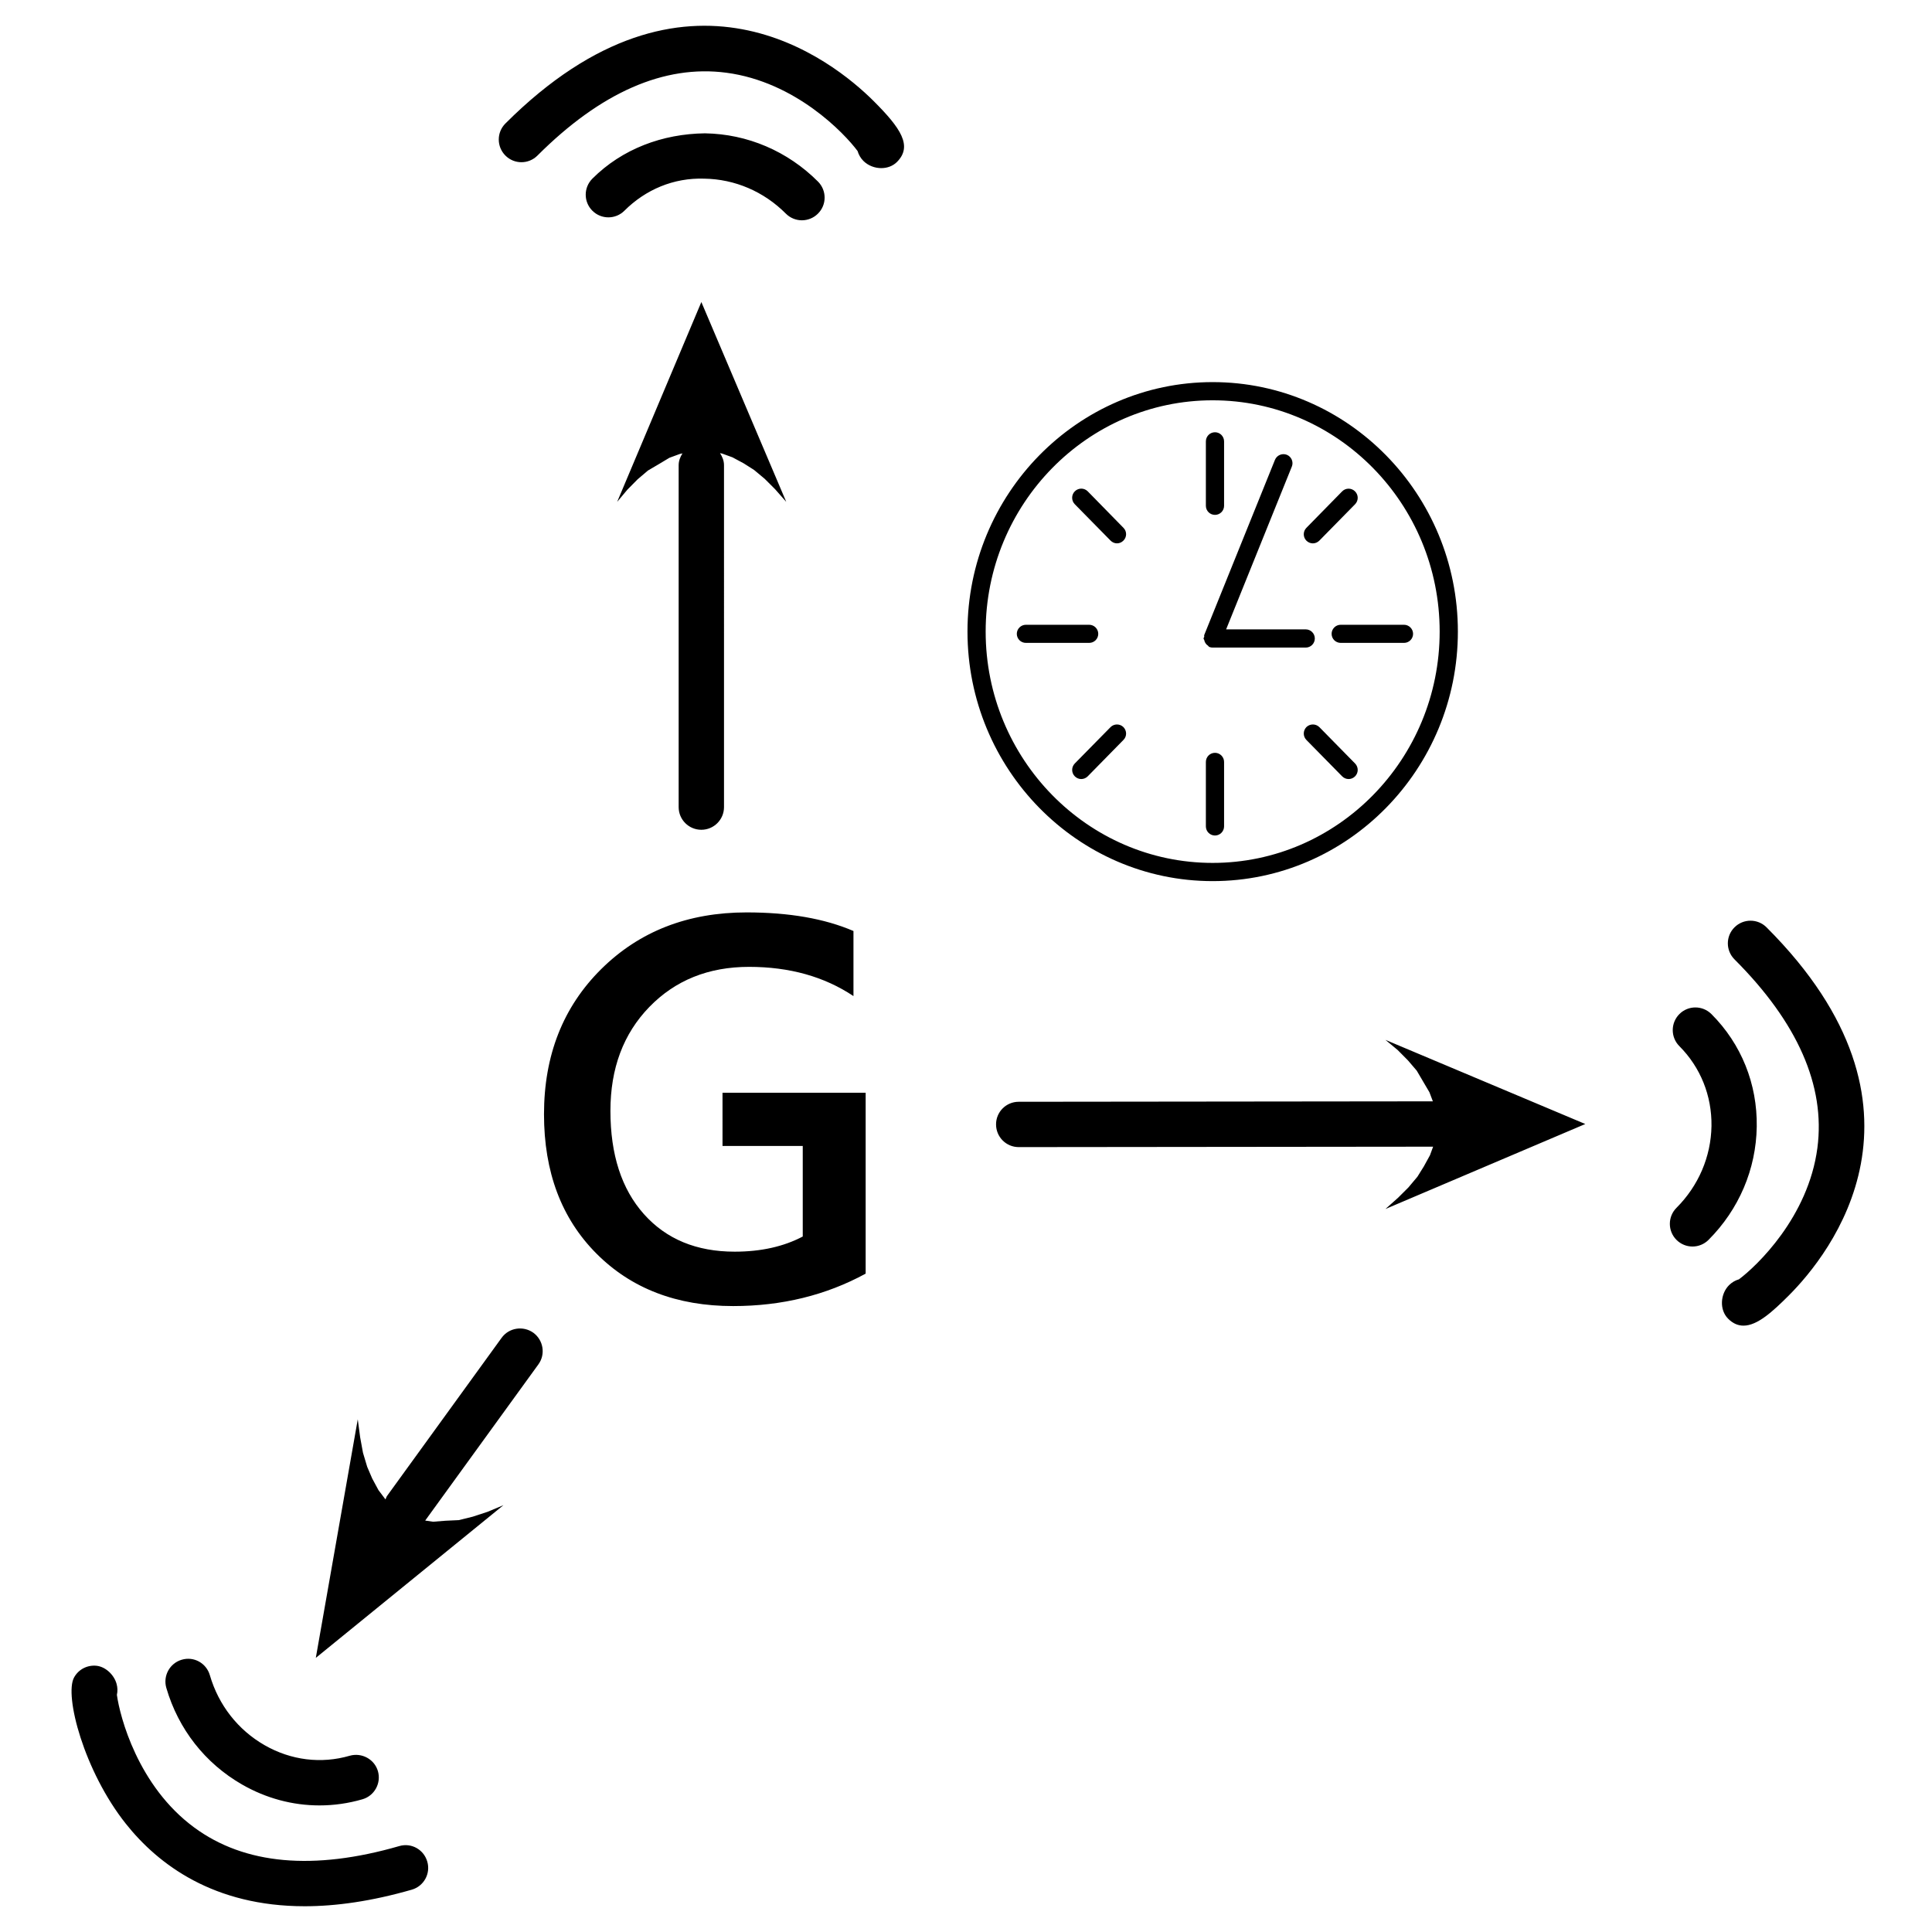 <?xml version="1.0" encoding="utf-8"?>
<!-- Generator: Adobe Illustrator 15.0.2, SVG Export Plug-In . SVG Version: 6.00 Build 0)  -->
<!DOCTYPE svg PUBLIC "-//W3C//DTD SVG 1.0//EN" "http://www.w3.org/TR/2001/REC-SVG-20010904/DTD/svg10.dtd">
<svg version="1.0" id="Layer_1" xmlns="http://www.w3.org/2000/svg" xmlns:xlink="http://www.w3.org/1999/xlink" x="0px" y="0px"
	 width="108px" height="108px" viewBox="0 0 108 108" enable-background="new 0 0 108 108" xml:space="preserve">
<path d="M40.388,61.084h8.003v10.113c-2.217,1.208-4.688,1.813-7.408,1.813c-3.149,0-5.699-0.981-7.648-2.94
	c-1.95-1.961-2.925-4.554-2.925-7.781c0-3.298,1.066-6.002,3.198-8.116c2.135-2.114,4.846-3.169,8.132-3.169
	c2.365,0,4.356,0.346,5.969,1.04v3.637c-1.633-1.089-3.578-1.633-5.836-1.633c-2.267,0-4.124,0.748-5.575,2.242
	c-1.451,1.496-2.175,3.43-2.175,5.807c0,2.446,0.622,4.369,1.869,5.769c1.249,1.402,2.94,2.103,5.079,2.103
	c1.465,0,2.733-0.283,3.803-0.847v-5.063h-4.485V61.084z M40.946,25.565l0.627,0.337l0.577,0.366l0.598,0.499l0.58,0.58l0.624,0.708
	l-4.746-11.171l-4.707,11.171l0.573-0.683l0.573-0.58l0.577-0.49l0.622-0.366l0.577-0.346l0.58-0.213l0.15-0.033
	c-0.124,0.195-0.214,0.413-0.214,0.662v19.112c0,0.699,0.566,1.267,1.268,1.267c0.7,0,1.267-0.568,1.267-1.267V26.005
	c0-0.254-0.095-0.478-0.223-0.675l0.121,0.026L40.946,25.565z M28.041,74.785l-6.399,8.831c-0.045,0.062-0.059,0.132-0.09,0.198
	l-0.021-0.019l-0.375-0.497l-0.351-0.651l-0.278-0.648l-0.236-0.787l-0.157-0.857l-0.135-1.014l-2.345,13.335l10.488-8.535
	l-0.888,0.371l-0.826,0.271l-0.782,0.193l-0.75,0.035l-0.686,0.055l-0.442-0.065l6.328-8.731c0.411-0.564,0.28-1.357-0.283-1.769
	C29.245,74.097,28.452,74.216,28.041,74.785z M78.133,58.699l0.575,0.58l0.489,0.572l0.364,0.62l0.344,0.584l0.193,0.51
	L56.943,61.59c-0.697,0-1.268,0.567-1.263,1.269c0.002,0.699,0.565,1.265,1.267,1.265h0.002l23.163-0.024l-0.176,0.48l-0.342,0.622
	l-0.361,0.58l-0.505,0.6l-0.575,0.573l-0.706,0.629l11.172-4.751L77.447,58.13L78.133,58.699z M45.723,11.943
	c0.498-0.492,0.498-1.294,0.004-1.792c-1.702-1.703-3.944-2.66-6.318-2.698c-2.37,0.029-4.626,0.865-6.295,2.534
	c-0.496,0.497-0.496,1.298,0,1.792c0.494,0.495,1.296,0.495,1.791,0c1.181-1.179,2.749-1.849,4.463-1.792
	c1.712,0.025,3.334,0.721,4.564,1.957c0.247,0.247,0.573,0.371,0.896,0.371C45.154,12.313,45.476,12.19,45.723,11.943z
	 M28.252,6.904c-0.494,0.494-0.494,1.296,0,1.791c0.494,0.497,1.297,0.497,1.793,0c3.531-3.529,7.078-5.088,10.556-4.63
	c3.875,0.51,6.606,3.392,7.339,4.378C48,8.647,48.108,8.841,48.271,9.002c0.264,0.258,0.63,0.396,0.991,0.396
	c0.325,0,0.646-0.11,0.881-0.346c0.88-0.889,0.218-1.882-1.313-3.41C46.563,3.384,38.372-3.208,28.252,6.904z M95.67,56.688
	c-0.496-0.495-1.298-0.495-1.792,0c-0.494,0.496-0.494,1.298,0,1.792c1.179,1.182,1.819,2.768,1.795,4.466
	c-0.029,1.714-0.724,3.338-1.957,4.573c-0.494,0.494-0.494,1.296,0,1.791c0.247,0.247,0.573,0.372,0.896,0.372
	s0.649-0.125,0.896-0.372c1.702-1.705,2.659-3.952,2.695-6.328C98.24,60.592,97.339,58.357,95.67,56.688z M98.75,51.838
	c-0.494-0.494-1.296-0.494-1.79,0c-0.497,0.494-0.497,1.296,0,1.792c3.528,3.527,5.088,7.07,4.634,10.536
	c-0.508,3.877-3.403,6.615-4.387,7.35c-0.205,0.057-0.392,0.167-0.553,0.326c-0.492,0.496-0.546,1.379-0.052,1.873
	c0.271,0.274,0.56,0.389,0.86,0.389c0.769,0,1.619-0.771,2.545-1.698C102.272,70.135,108.87,61.95,98.75,51.838z M13.532,99.756
	c1.35,0.775,2.832,1.168,4.328,1.168c0.805,0,1.613-0.114,2.404-0.344c0.669-0.195,1.056-0.9,0.862-1.572
	c-0.195-0.669-0.903-1.049-1.572-0.862c-1.6,0.467-3.289,0.256-4.763-0.589c-1.489-0.854-2.574-2.241-3.06-3.913
	c-0.197-0.674-0.892-1.066-1.572-0.864c-0.669,0.195-1.056,0.898-0.862,1.572C9.967,96.658,11.47,98.574,13.532,99.756z
	 M22.319,103.197c-4.791,1.384-8.644,1.033-11.456-1.035c-3.156-2.318-4.16-6.2-4.329-7.418c0.045-0.199,0.041-0.413-0.02-0.624
	c-0.138-0.492-0.604-0.943-1.112-1.002c-0.525-0.054-1.011,0.2-1.26,0.651c-0.562,1.006,0.562,5.252,2.896,8.184
	c1.819,2.287,4.917,4.607,9.994,4.607c1.749,0,3.737-0.279,5.988-0.926c0.67-0.193,1.063-0.896,0.865-1.57
	C23.692,103.393,22.996,102.997,22.319,103.197z M54.083,35.305c0-7.689,6.148-13.945,13.705-13.945
	c7.56,0,13.708,6.256,13.708,13.945s-6.148,13.95-13.708,13.95C60.231,49.255,54.083,42.995,54.083,35.305z M55.099,35.305
	c0,7.128,5.692,12.932,12.689,12.932c6.998,0,12.69-5.804,12.69-12.932c0-7.132-5.692-12.928-12.69-12.928
	C60.791,22.377,55.099,28.173,55.099,35.305z M67.919,28.782c0.278,0,0.508-0.227,0.508-0.508v-3.599
	c0-0.283-0.229-0.512-0.508-0.512c-0.283,0-0.51,0.229-0.51,0.512v3.599C67.409,28.555,67.636,28.782,67.919,28.782z M67.919,42.083
	c-0.283,0-0.51,0.229-0.51,0.51v3.603c0,0.279,0.227,0.51,0.51,0.51c0.278,0,0.508-0.231,0.508-0.51v-3.603
	C68.427,42.312,68.197,42.083,67.919,42.083z M74.438,35.431c0,0.283,0.227,0.507,0.51,0.507h3.536c0.28,0,0.508-0.225,0.508-0.507
	c0-0.276-0.228-0.506-0.508-0.506h-3.536C74.664,34.925,74.438,35.155,74.438,35.431z M61.393,35.431
	c0-0.276-0.227-0.506-0.51-0.506H57.35c-0.281,0-0.51,0.229-0.51,0.506c0,0.283,0.229,0.507,0.51,0.507h3.533
	C61.166,35.938,61.393,35.714,61.393,35.431z M73.391,30.375c0.131,0,0.266-0.056,0.364-0.157l1.997-2.033
	c0.195-0.202,0.195-0.521-0.009-0.721c-0.198-0.197-0.52-0.197-0.717,0.005l-2,2.04c-0.195,0.2-0.192,0.521,0.005,0.717
	C73.13,30.323,73.258,30.375,73.391,30.375z M62.078,40.649l-1.999,2.033c-0.195,0.202-0.193,0.523,0.009,0.721
	c0.099,0.097,0.227,0.146,0.354,0.146c0.133,0,0.264-0.052,0.364-0.153l1.997-2.035c0.2-0.2,0.193-0.519-0.007-0.719
	C62.597,40.449,62.275,40.449,62.078,40.649z M73.755,40.649c-0.2-0.2-0.521-0.2-0.724-0.007c-0.197,0.2-0.2,0.519-0.005,0.719
	l2,2.035c0.099,0.101,0.231,0.153,0.363,0.153c0.129,0,0.254-0.049,0.354-0.146c0.204-0.198,0.204-0.519,0.009-0.721L73.755,40.649z
	 M62.078,30.217c0.099,0.101,0.231,0.157,0.361,0.157c0.131,0,0.259-0.052,0.357-0.15c0.2-0.193,0.207-0.517,0.007-0.717
	l-1.997-2.04c-0.2-0.202-0.519-0.202-0.719-0.005c-0.202,0.196-0.204,0.519-0.009,0.721L62.078,30.217z M67.389,35.956
	c0.038,0.058,0.078,0.098,0.137,0.136c0.029,0.021,0.041,0.058,0.074,0.072c0.061,0.025,0.126,0.036,0.188,0.036h5.203
	c0.28,0,0.508-0.227,0.508-0.51c0-0.279-0.228-0.508-0.508-0.508h-4.45l3.673-9.1c0.105-0.256-0.021-0.555-0.281-0.66
	c-0.258-0.099-0.555,0.022-0.662,0.283l-3.954,9.792c-0.014,0.034,0.007,0.065,0,0.1c-0.007,0.034-0.038,0.057-0.038,0.093
	c0,0.038,0.034,0.062,0.041,0.098C67.332,35.852,67.353,35.901,67.389,35.956z"/>
</svg>

